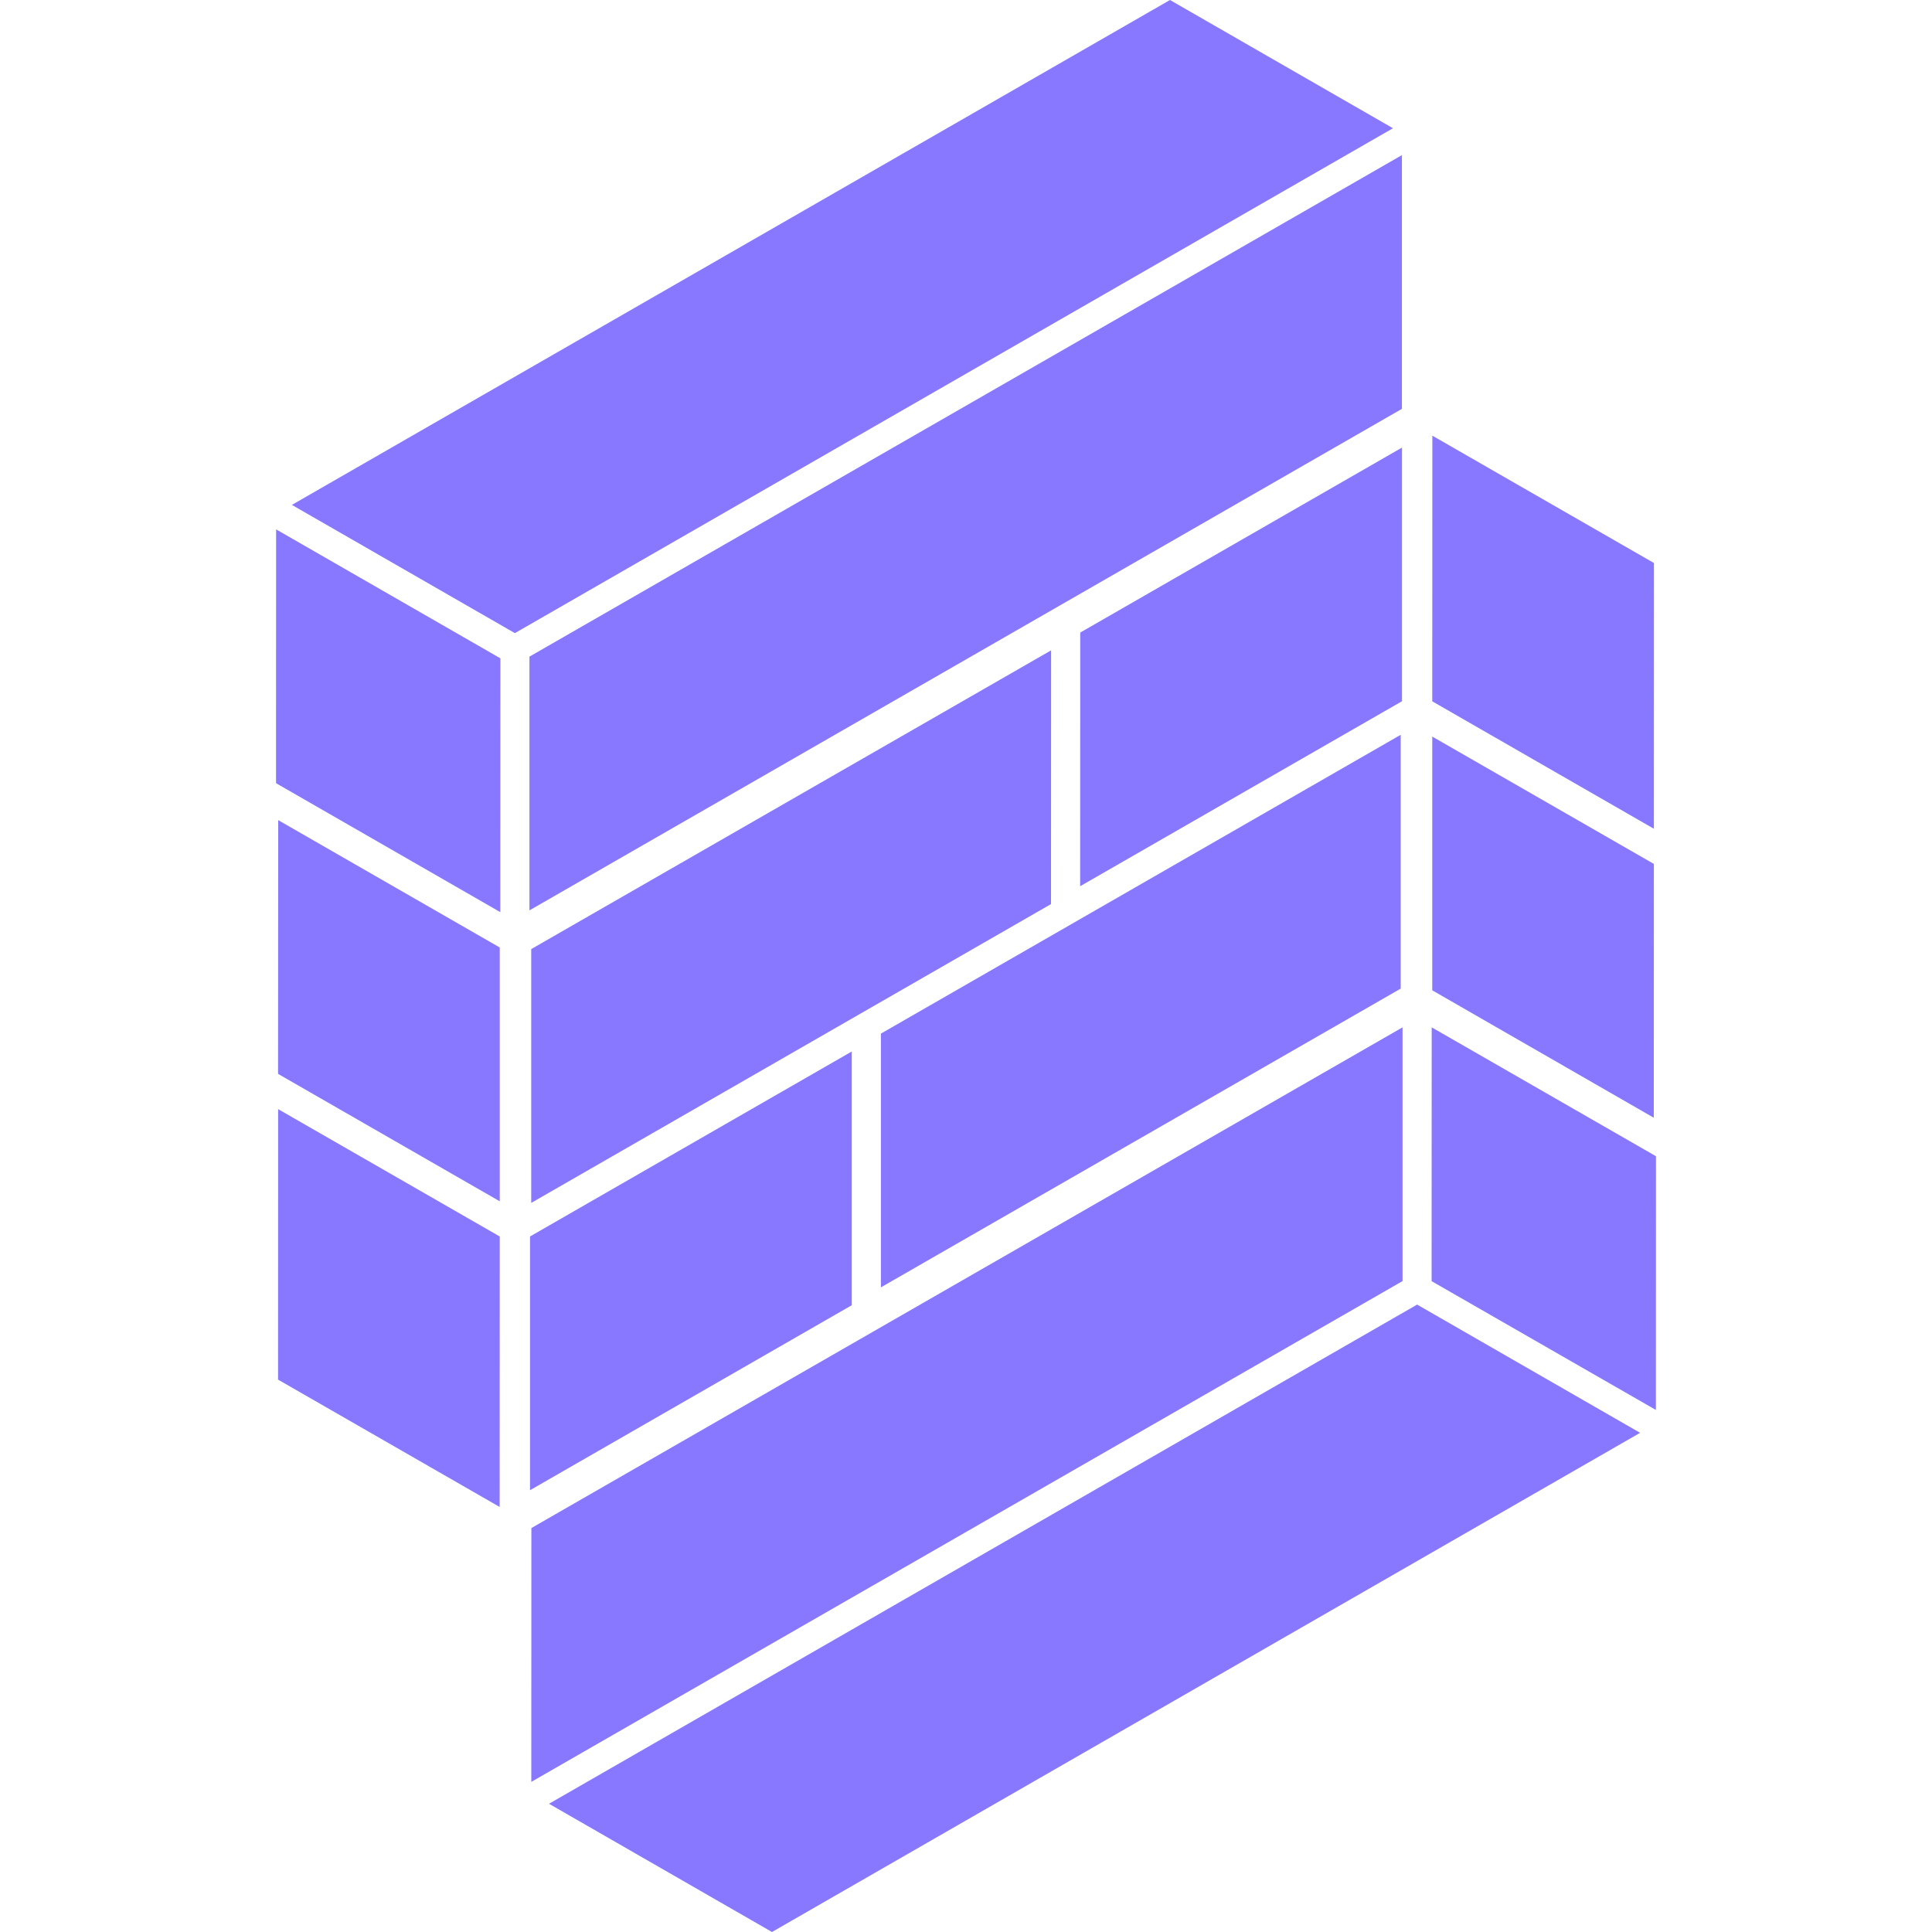 <svg xmlns="http://www.w3.org/2000/svg" width="128" height="128" viewBox="0 0 24 24"><path fill="#8877ff" d="m20.545 10.295l-2.753-1.583l.001-3.3l2.753 1.582Zm-.001 3.59l-2.752-1.583V9.15l2.753 1.582zm.026 3.63l-2.786-1.6l.001-3.153l2.786 1.601zm-7.152-6.506l3.998-2.298V5.56l-3.997 2.298zm-2.475 4.983l6.457-3.711V9.128l-6.457 3.712zM6.6 22.135l10.823-6.221v-3.152l-10.822 6.22zM9.59 24l-2.77-1.593l10.784-6.201l2.77 1.593ZM3.455 13.778l2.753 1.582l-.001 3.36l-2.753-1.582Zm.001-3.59l2.752 1.582v3.153L3.454 13.34zM3.43 6.576l2.786 1.602l-.001 3.153l-2.786-1.602Zm7.151 6.486L6.584 15.36v3.152l3.997-2.298zm2.476-4.983L6.599 11.79v3.153l6.457-3.712zm4.358-6.152L6.577 8.157v3.152l10.838-6.23ZM14.534 0l2.77 1.593L6.396 7.865l-2.77-1.593Z"/></svg>